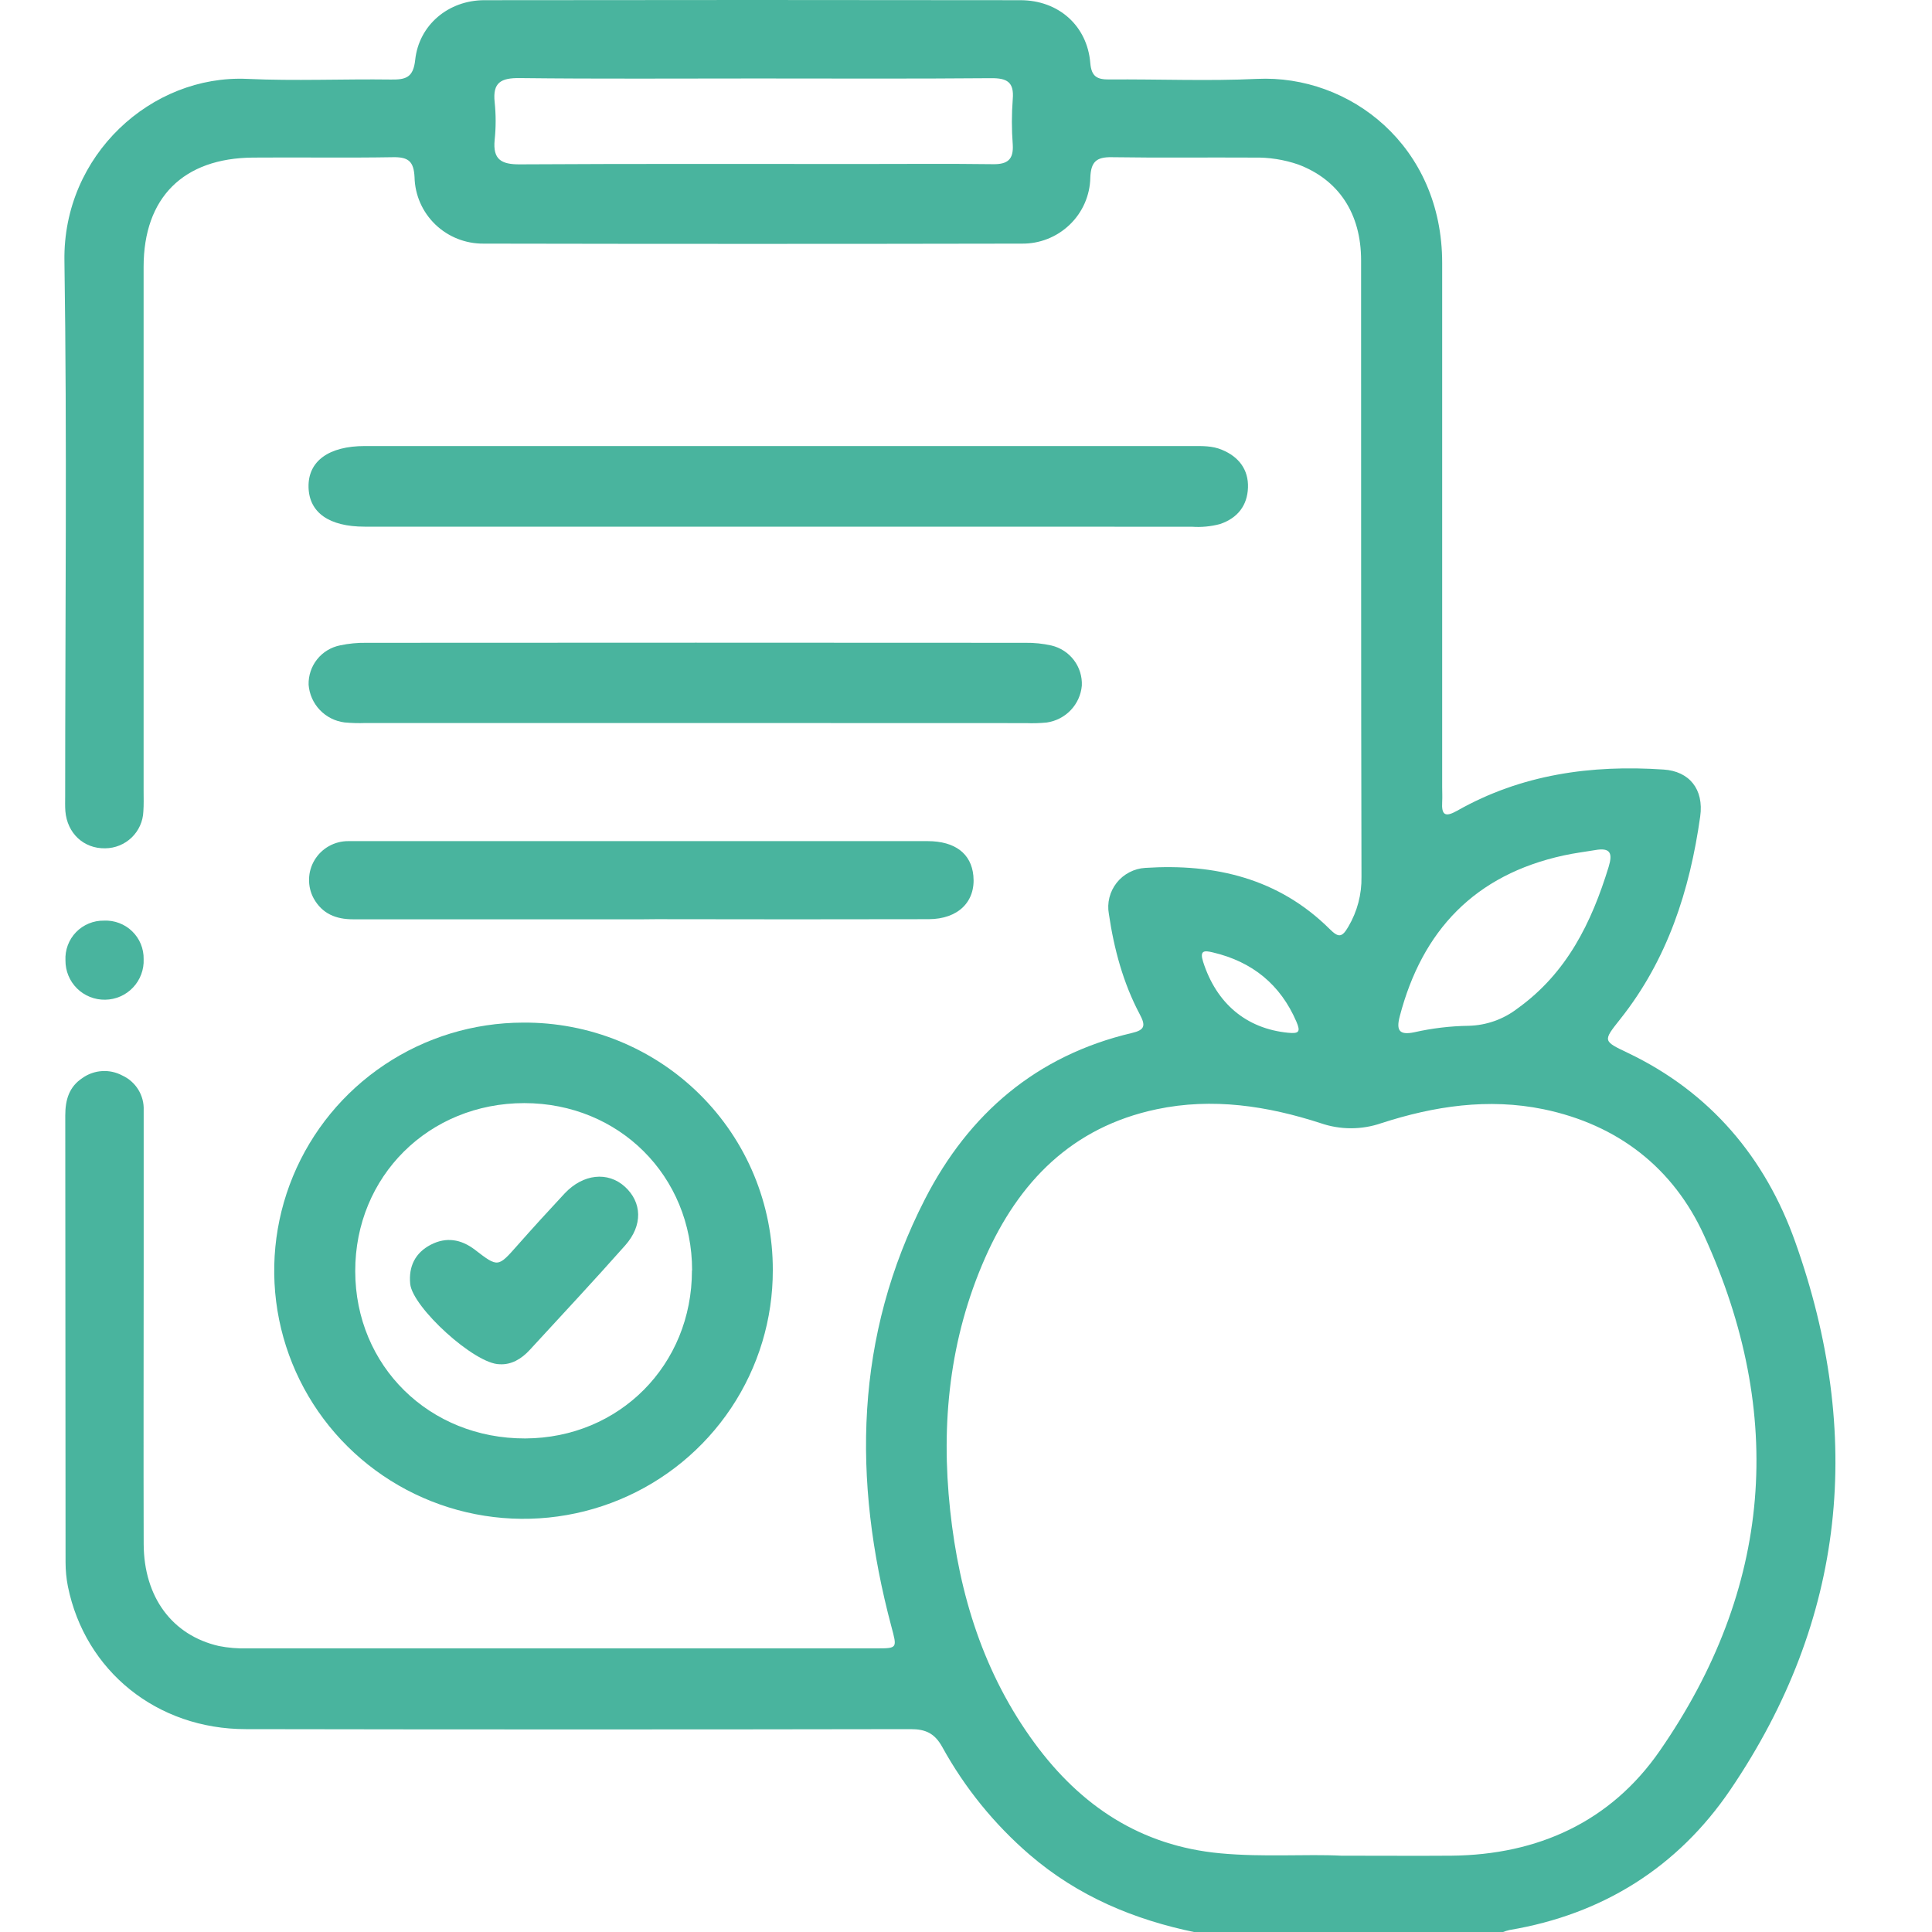<svg width="60" height="60" viewBox="0 0 60 60" fill="none" xmlns="http://www.w3.org/2000/svg">
<g clip-path="url(#clip0_566_144)">
<path d="M37.134 60.012C35.222 59.62 33.479 58.891 31.98 57.603C30.88 56.656 29.959 55.52 29.261 54.251C29.026 53.829 28.745 53.699 28.28 53.7C21.398 53.712 14.516 53.712 7.635 53.7C4.875 53.7 2.644 51.897 2.109 49.27C2.06 49.021 2.036 48.769 2.036 48.515C2.031 43.89 2.028 39.265 2.027 34.641C2.027 34.158 2.144 33.751 2.565 33.475C2.743 33.35 2.952 33.277 3.169 33.264C3.386 33.25 3.603 33.297 3.795 33.399C4.002 33.493 4.176 33.647 4.295 33.84C4.414 34.034 4.472 34.258 4.462 34.484C4.462 36.085 4.462 37.685 4.462 39.286C4.462 42.173 4.454 45.062 4.462 47.95C4.469 49.602 5.348 50.785 6.796 51.118C7.084 51.175 7.378 51.2 7.671 51.192C14.18 51.192 20.69 51.192 27.199 51.192C27.881 51.192 27.863 51.192 27.68 50.504C26.472 45.961 26.539 41.501 28.727 37.237C30.085 34.59 32.186 32.779 35.15 32.081C35.551 31.988 35.587 31.857 35.397 31.501C34.88 30.527 34.597 29.471 34.437 28.383C34.406 28.214 34.412 28.04 34.454 27.873C34.496 27.707 34.573 27.551 34.679 27.416C34.786 27.28 34.921 27.169 35.074 27.09C35.227 27.01 35.395 26.963 35.567 26.953C37.728 26.814 39.704 27.276 41.291 28.849C41.564 29.12 41.673 29.126 41.874 28.779C42.151 28.309 42.292 27.773 42.282 27.229C42.266 20.848 42.274 14.466 42.27 8.085C42.27 6.634 41.577 5.585 40.322 5.11C39.876 4.956 39.407 4.883 38.935 4.894C37.464 4.885 35.994 4.905 34.524 4.882C34.045 4.874 33.88 5.029 33.861 5.514C33.851 6.068 33.62 6.596 33.218 6.98C32.817 7.365 32.279 7.576 31.722 7.566C26.153 7.577 20.584 7.577 15.017 7.566C14.459 7.571 13.921 7.358 13.52 6.972C13.118 6.585 12.886 6.057 12.874 5.502C12.849 5.008 12.681 4.875 12.21 4.882C10.76 4.907 9.309 4.882 7.857 4.894C5.692 4.91 4.462 6.137 4.46 8.284C4.46 13.709 4.46 19.134 4.46 24.559C4.46 24.774 4.468 24.989 4.452 25.202C4.44 25.508 4.31 25.797 4.089 26.01C3.868 26.223 3.573 26.343 3.266 26.345C2.596 26.357 2.087 25.876 2.03 25.192C2.018 25.036 2.024 24.88 2.024 24.722C2.024 19.179 2.084 13.637 2.001 8.096C1.952 4.818 4.703 2.315 7.677 2.45C9.164 2.518 10.656 2.45 12.146 2.47C12.605 2.476 12.835 2.407 12.894 1.862C13.011 0.771 13.93 0.007 15.041 0.006C20.591 -0.002 26.14 -0.002 31.688 0.006C32.875 0.006 33.765 0.8 33.86 1.956C33.895 2.378 34.069 2.471 34.45 2.468C35.982 2.455 37.515 2.522 39.038 2.45C41.921 2.314 44.788 4.53 44.788 8.164C44.788 13.589 44.788 19.014 44.788 24.439C44.788 24.596 44.797 24.752 44.788 24.909C44.765 25.31 44.88 25.389 45.253 25.178C47.246 24.049 49.413 23.746 51.666 23.899C52.456 23.951 52.922 24.504 52.801 25.359C52.478 27.65 51.785 29.806 50.315 31.653C49.778 32.33 49.775 32.327 50.551 32.697C53.116 33.92 54.823 35.955 55.751 38.564C57.883 44.548 57.338 50.285 53.732 55.591C52.106 57.982 49.781 59.451 46.881 59.938C46.805 59.956 46.731 59.979 46.658 60.008L37.134 60.012ZM41.651 57.63C42.959 57.63 44.017 57.638 45.076 57.63C47.764 57.604 50.017 56.574 51.538 54.384C55.039 49.339 55.469 43.933 52.92 38.364C51.963 36.27 50.246 34.928 47.935 34.448C46.216 34.096 44.537 34.35 42.899 34.881C42.288 35.092 41.623 35.092 41.013 34.881C39.362 34.346 37.66 34.082 35.92 34.449C33.288 35.004 31.636 36.706 30.596 39.058C29.49 41.562 29.216 44.197 29.508 46.904C29.79 49.531 30.553 51.987 32.133 54.137C33.561 56.08 35.422 57.328 37.903 57.557C39.238 57.681 40.569 57.575 41.651 57.63ZM23.487 2.437C21.038 2.437 18.589 2.453 16.139 2.425C15.561 2.418 15.296 2.559 15.362 3.172C15.403 3.562 15.403 3.955 15.362 4.345C15.302 4.949 15.563 5.108 16.142 5.104C19.689 5.083 23.236 5.093 26.782 5.093C28.134 5.093 29.486 5.081 30.839 5.099C31.294 5.106 31.481 4.95 31.452 4.488C31.416 4.019 31.416 3.549 31.452 3.08C31.498 2.549 31.276 2.423 30.775 2.428C28.348 2.449 25.918 2.437 23.487 2.437ZM49.541 26.4C49.213 26.455 48.883 26.495 48.559 26.567C45.806 27.168 44.166 28.891 43.469 31.569C43.357 31.999 43.455 32.155 43.921 32.058C44.475 31.933 45.041 31.865 45.609 31.857C46.161 31.844 46.693 31.655 47.129 31.318C48.661 30.219 49.427 28.653 49.958 26.921C50.089 26.492 50.01 26.318 49.539 26.4H49.541ZM40.002 32.073C40.34 32.107 40.398 32.046 40.26 31.727C39.765 30.577 38.894 29.867 37.667 29.578C37.393 29.512 37.251 29.514 37.365 29.873C37.779 31.162 38.701 31.944 40.001 32.073H40.002Z" fill="#49B49E"/>
<path d="M24 39.443C24.004 40.967 23.553 42.458 22.706 43.727C21.858 44.997 20.651 45.988 19.238 46.574C17.825 47.161 16.268 47.318 14.766 47.024C13.263 46.73 11.882 45.999 10.797 44.924C9.711 43.849 8.971 42.478 8.668 40.983C8.366 39.489 8.516 37.94 9.099 36.53C9.682 35.121 10.671 33.915 11.943 33.066C13.214 32.216 14.71 31.761 16.241 31.758C17.259 31.75 18.269 31.942 19.211 32.325C20.154 32.708 21.011 33.273 21.732 33.988C22.454 34.703 23.026 35.553 23.415 36.49C23.804 37.426 24.003 38.43 24 39.443V39.443ZM21.494 39.455C21.494 36.521 19.227 34.261 16.284 34.258C13.319 34.258 11.028 36.529 11.032 39.477C11.035 42.424 13.335 44.68 16.31 44.672C19.235 44.662 21.494 42.388 21.489 39.451L21.494 39.455Z" fill="#49B49E"/>
<path d="M24.199 16.356H11.324C10.219 16.356 9.601 15.918 9.582 15.131C9.563 14.325 10.204 13.852 11.333 13.852H37.023C37.337 13.852 37.651 13.842 37.951 13.97C38.477 14.187 38.776 14.59 38.757 15.143C38.738 15.696 38.438 16.09 37.888 16.275C37.604 16.351 37.309 16.379 37.016 16.358L24.199 16.356Z" fill="#49B49E"/>
<path d="M21.577 22.454H11.347C11.131 22.462 10.916 22.456 10.701 22.436C10.407 22.399 10.136 22.262 9.932 22.048C9.729 21.834 9.606 21.557 9.584 21.263C9.577 20.977 9.671 20.698 9.85 20.474C10.029 20.251 10.281 20.098 10.563 20.042C10.831 19.985 11.104 19.959 11.377 19.963C18.199 19.958 25.019 19.958 31.84 19.963C32.114 19.959 32.387 19.987 32.654 20.047C32.933 20.113 33.18 20.274 33.352 20.502C33.524 20.729 33.611 21.01 33.597 21.295C33.572 21.579 33.45 21.847 33.253 22.054C33.056 22.261 32.794 22.396 32.51 22.438C32.296 22.459 32.08 22.466 31.864 22.457L21.577 22.454Z" fill="#49B49E"/>
<path d="M19.96 28.55C16.962 28.55 13.965 28.55 10.967 28.55C10.432 28.55 10.009 28.378 9.742 27.902C9.642 27.718 9.593 27.51 9.598 27.301C9.602 27.091 9.662 26.887 9.771 26.707C9.879 26.528 10.033 26.379 10.216 26.277C10.4 26.174 10.607 26.121 10.817 26.122C11.525 26.122 12.232 26.122 12.939 26.122C18.229 26.122 23.518 26.122 28.807 26.122C29.662 26.122 30.164 26.512 30.229 27.198C30.305 28.001 29.758 28.544 28.84 28.546C26.019 28.552 23.198 28.552 20.377 28.546L19.96 28.55Z" fill="#49B49E"/>
<path d="M3.228 28.591C3.389 28.583 3.55 28.609 3.701 28.666C3.852 28.723 3.99 28.81 4.105 28.923C4.221 29.035 4.312 29.169 4.373 29.318C4.434 29.467 4.464 29.627 4.461 29.787C4.468 29.949 4.442 30.11 4.385 30.261C4.329 30.412 4.242 30.551 4.131 30.668C4.02 30.786 3.886 30.88 3.738 30.945C3.589 31.01 3.429 31.045 3.267 31.047C3.105 31.05 2.944 31.02 2.793 30.96C2.643 30.899 2.506 30.81 2.391 30.696C2.276 30.582 2.185 30.446 2.124 30.297C2.062 30.148 2.032 29.988 2.033 29.826C2.025 29.666 2.049 29.505 2.106 29.354C2.162 29.204 2.249 29.066 2.361 28.95C2.473 28.834 2.608 28.743 2.757 28.681C2.906 28.619 3.066 28.588 3.228 28.591Z" fill="#49B49E"/>
<path d="M15.519 42.368C14.74 42.368 12.808 40.597 12.739 39.871C12.687 39.327 12.896 38.907 13.376 38.657C13.856 38.407 14.319 38.483 14.75 38.813C15.468 39.366 15.464 39.361 16.075 38.669C16.554 38.128 17.04 37.594 17.534 37.065C18.108 36.453 18.879 36.374 19.407 36.855C19.935 37.336 19.973 38.05 19.415 38.678C18.444 39.774 17.443 40.845 16.451 41.924C16.19 42.208 15.875 42.389 15.519 42.368Z" fill="#49B49E"/>
</g>
<defs>
<clipPath id="clip0_566_144">
<rect width="60" height="60" fill="white"/>
</clipPath>
</defs>
</svg>
